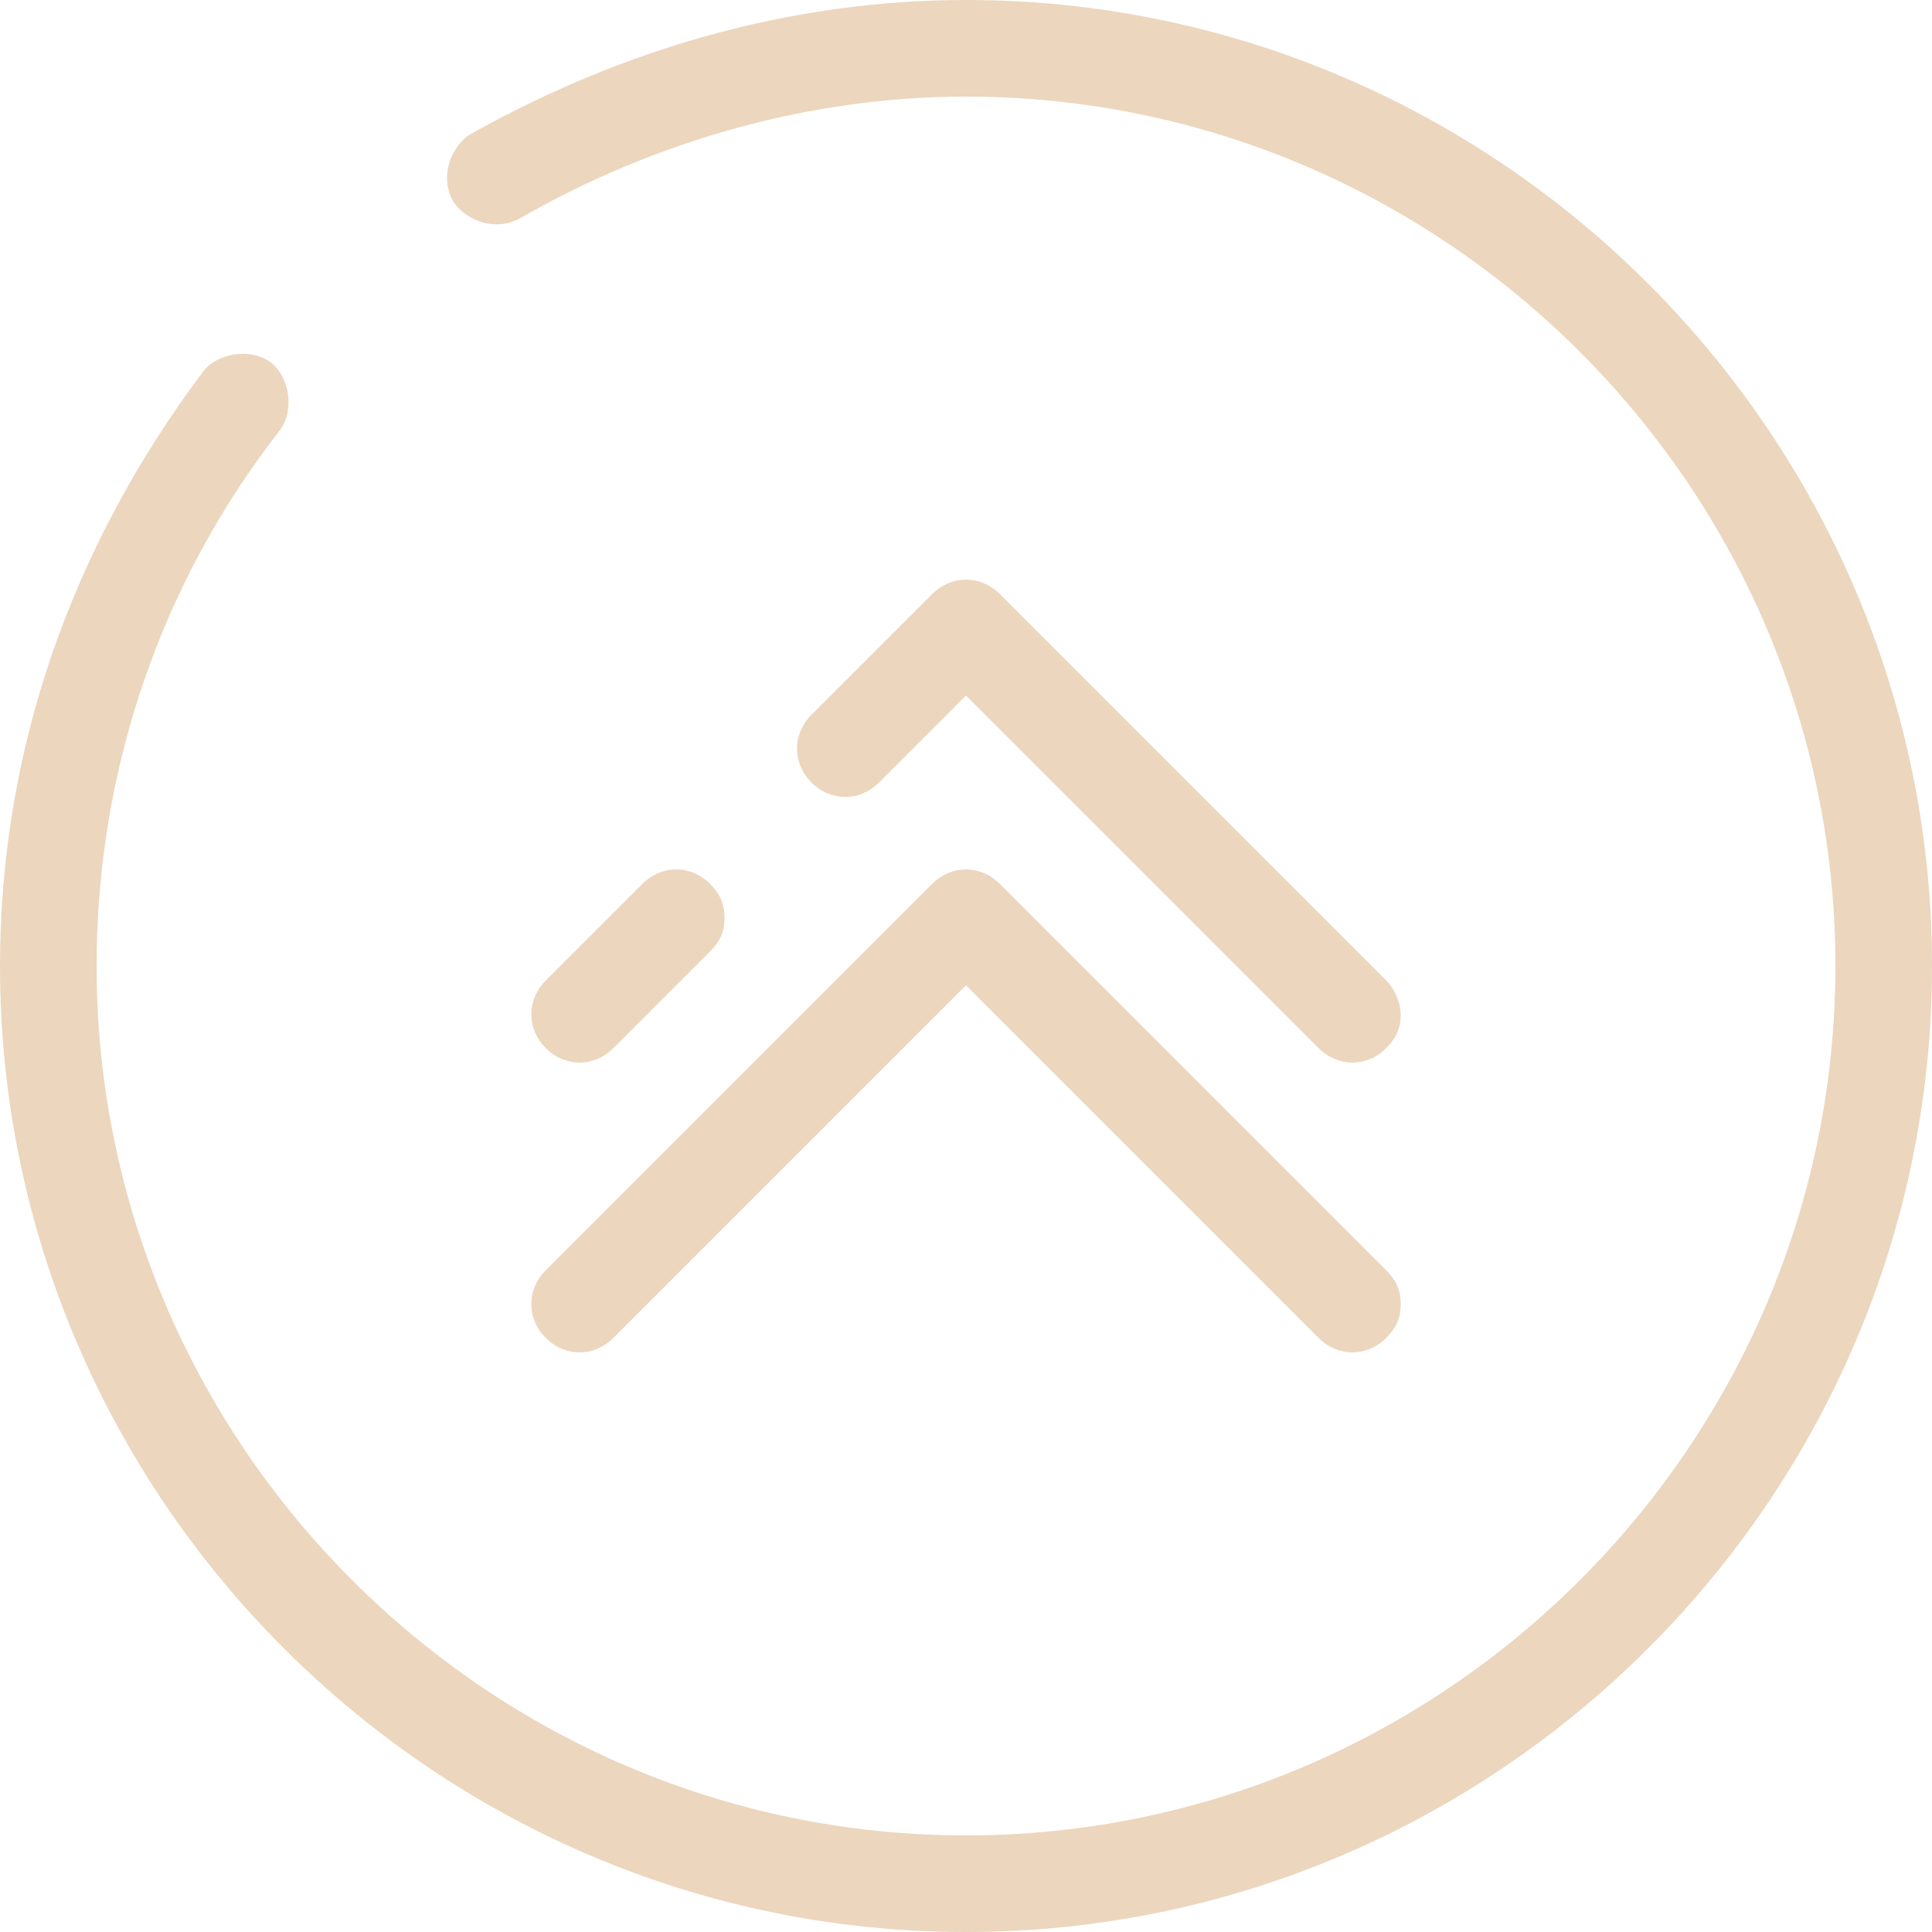 <svg width="60" height="60" viewBox="0 0 60 60" fill="none" xmlns="http://www.w3.org/2000/svg">
<g clip-path="url(#clip0_1_123)">
<path d="M60 30C60 46.5 46.5 60 30 60C13.5 60 -5.90104e-07 46.5 -1.31134e-06 30C-1.60639e-06 23.25 2.25 16.95 6.3 11.55C6.75 10.95 7.8 10.8 8.4 11.25C9 11.7 9.15 12.75 8.7 13.35C4.95 18.15 3 24 3 30C3 44.85 15.15 57 30 57C44.85 57 57 44.85 57 30C57 15.15 44.85 3 30 3C25.2 3 20.4 4.35 16.2 6.75C15.45 7.2 14.55 6.9 14.1 6.3C13.65 5.55 13.95 4.65 14.55 4.2C19.35 1.5 24.6 -1.0753e-06 30 -1.31134e-06C46.5 -2.03258e-06 60 13.5 60 30Z" fill="#ECD6BE"/>
<path d="M43.5 31.5C43.5 31.95 43.35 32.25 43.05 32.55C42.45 33.15 41.55 33.15 40.95 32.55L30 21.6L27.3 24.3C26.7 24.9 25.8 24.9 25.2 24.3C24.6 23.7 24.6 22.8 25.2 22.2L28.95 18.45C29.55 17.85 30.45 17.85 31.05 18.45L43.05 30.45C43.35 30.75 43.5 31.2 43.5 31.5Z" fill="#ECD6BE"/>
<path d="M22.5 28.5C22.5 28.95 22.35 29.25 22.05 29.55L19.05 32.55C18.45 33.15 17.55 33.15 16.95 32.55C16.35 31.95 16.35 31.05 16.95 30.45L19.95 27.45C20.55 26.85 21.45 26.85 22.05 27.45C22.35 27.75 22.5 28.05 22.5 28.5Z" fill="#ECD6BE"/>
<path d="M43.5 40.5C43.5 40.95 43.35 41.25 43.05 41.55C42.45 42.15 41.55 42.15 40.95 41.55L30 30.6L19.05 41.55C18.45 42.15 17.55 42.15 16.95 41.55C16.35 40.95 16.35 40.05 16.95 39.45L28.95 27.45C29.55 26.85 30.45 26.85 31.05 27.45L43.05 39.45C43.35 39.75 43.5 40.05 43.5 40.5Z" fill="#ECD6BE"/>
</g>
<defs>
<clipPath id="clip0_1_123">
<rect width="60" height="60" fill="white" transform="translate(0 60) rotate(-90)"/>
</clipPath>
</defs>
</svg>
